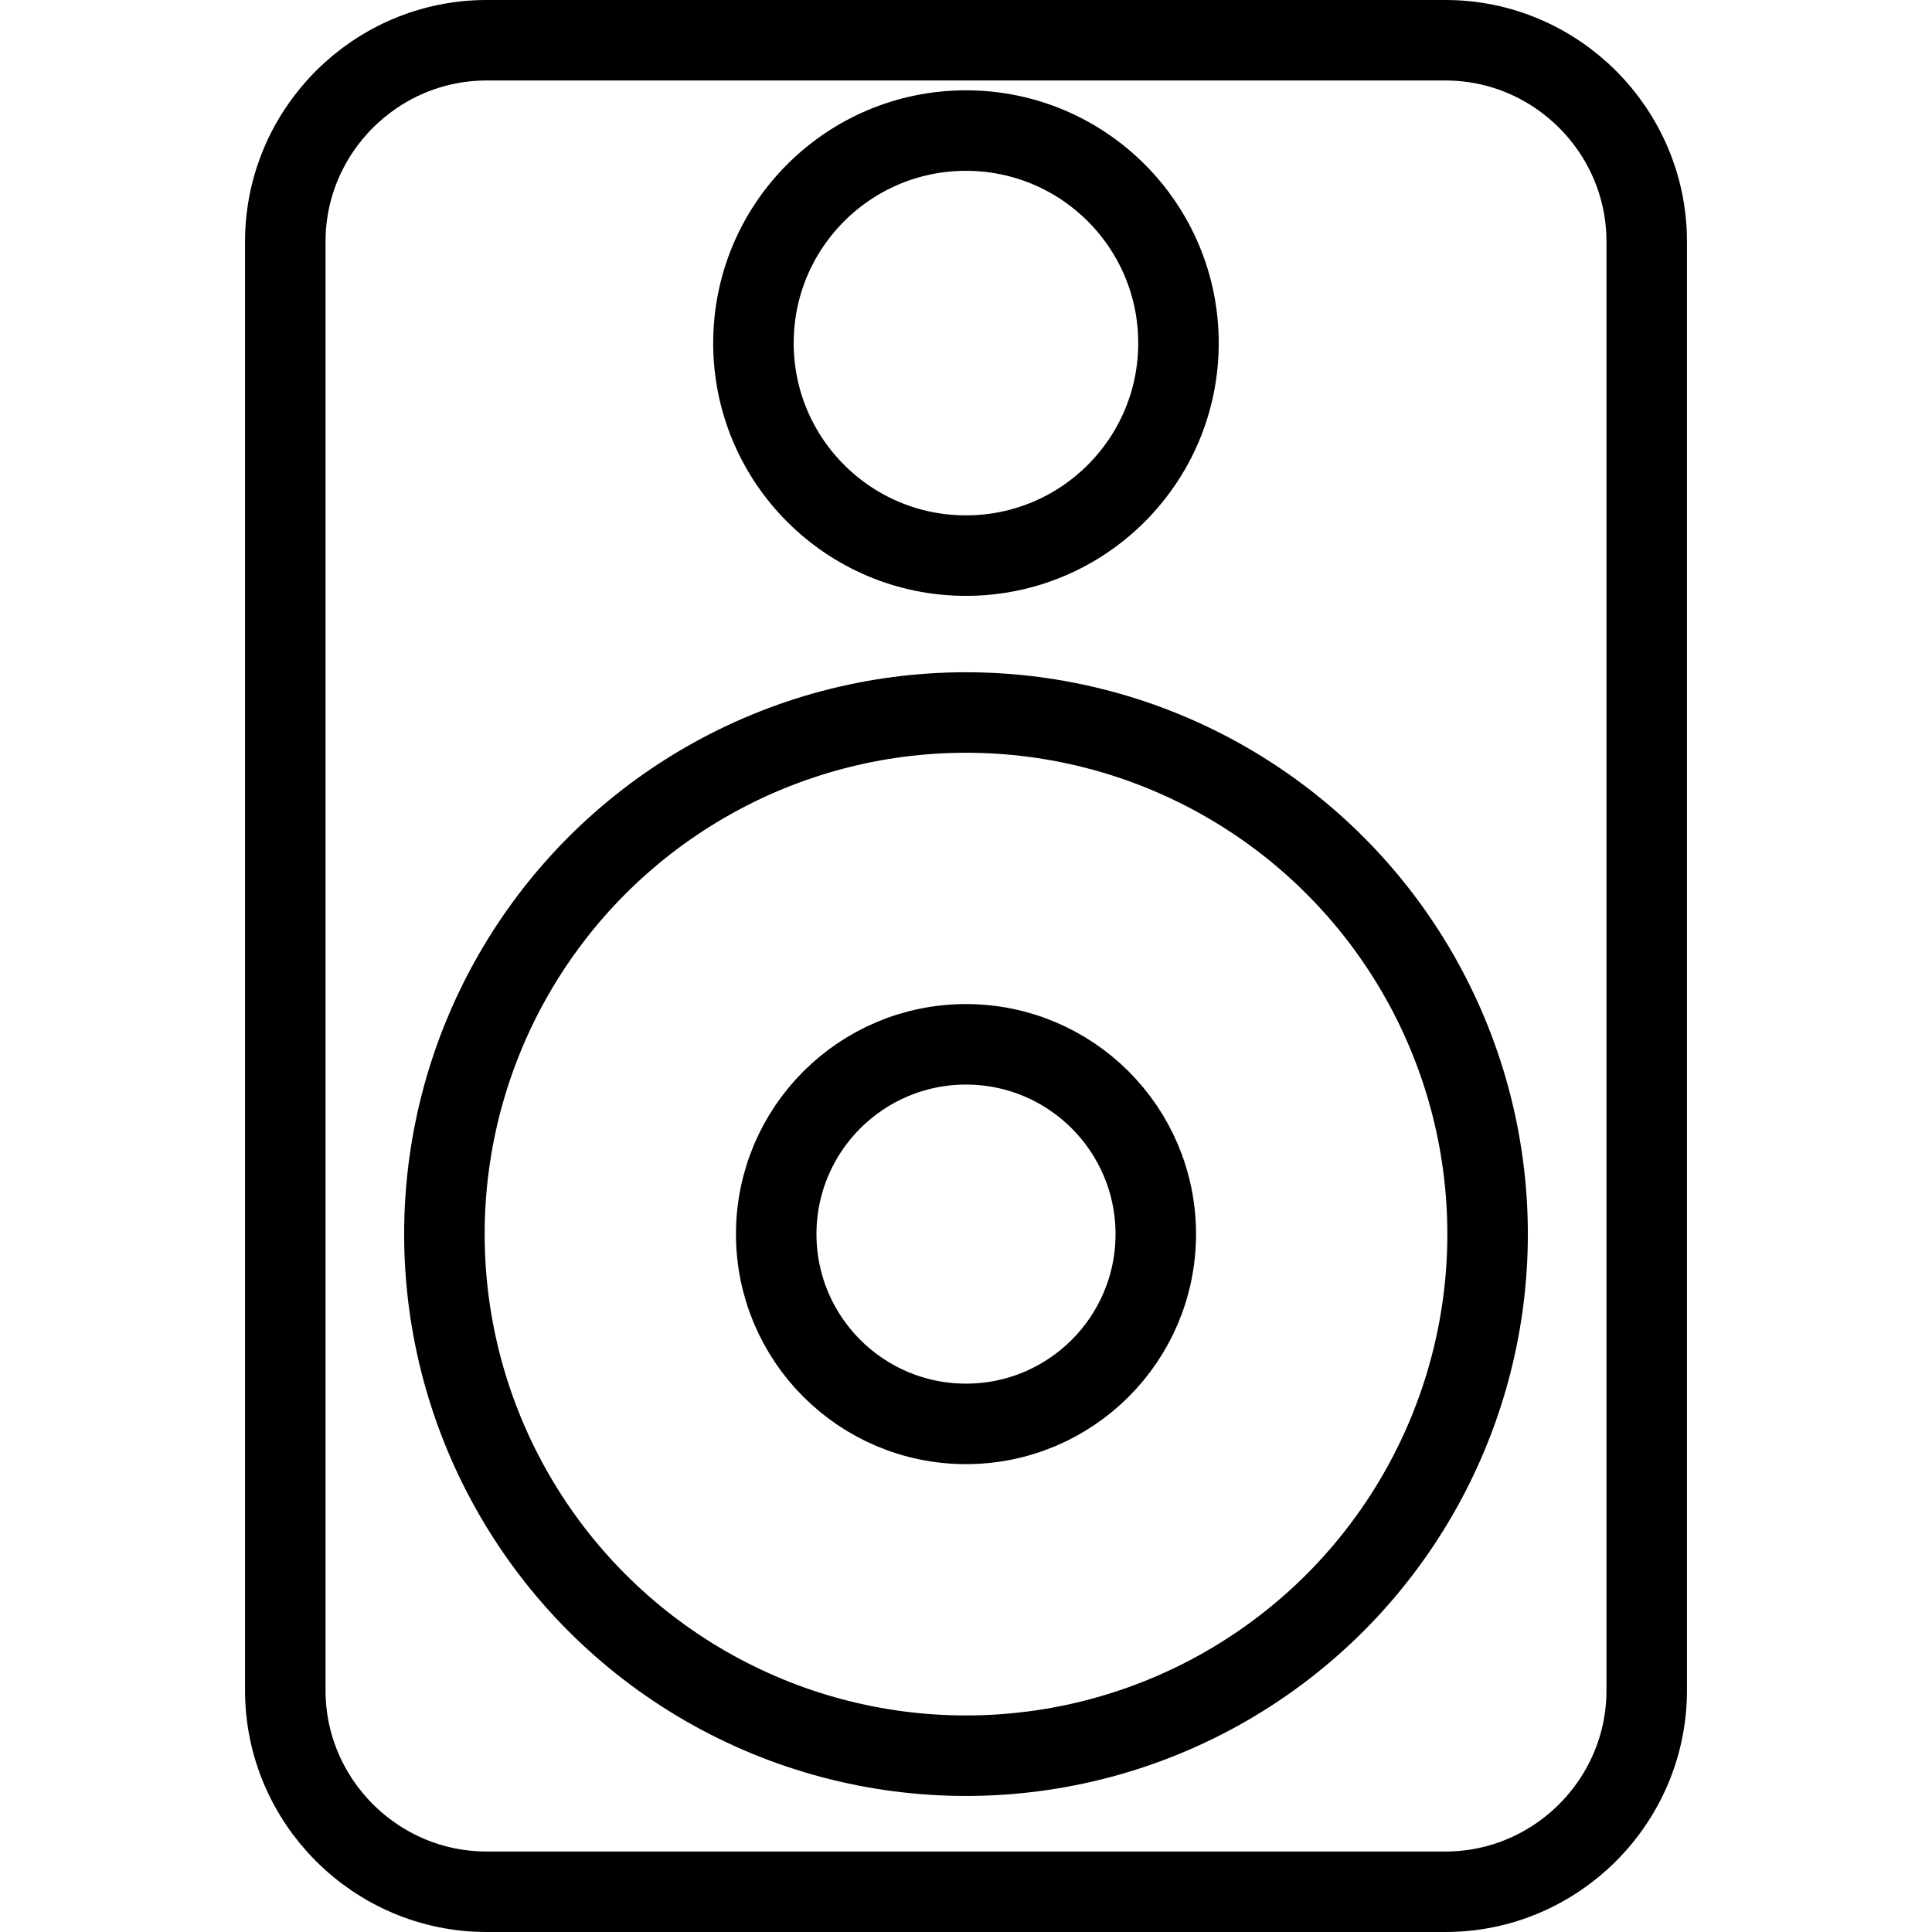 <?xml version="1.0" encoding="utf-8"?>
<!-- Generator: Adobe Illustrator 16.0.0, SVG Export Plug-In . SVG Version: 6.00 Build 0)  -->
<!DOCTYPE svg PUBLIC "-//W3C//DTD SVG 1.1//EN" "http://www.w3.org/Graphics/SVG/1.1/DTD/svg11.dtd">
<svg version="1.1" id="Layer_1" xmlns="http://www.w3.org/2000/svg" xmlns:xlink="http://www.w3.org/1999/xlink" x="0px" y="0px"
	 width="48px" height="48px" viewBox="0 0 48 48" enable-background="new 0 0 48 48" xml:space="preserve">
<g>
	<g>
		<path fill="none" stroke="#000000" stroke-width="2" stroke-linejoin="round" stroke-miterlimit="10" d="M40.912,42
			c0,2.75-2.25,5-5,5H12.088c-2.75,0-5-2.25-5-5V6c0-2.75,2.25-5,5-5h23.824c2.75,0,5,2.25,5,5V42z"/>
	</g>
	
		<circle fill="none" stroke="#000000" stroke-width="2" stroke-linejoin="round" stroke-miterlimit="10" cx="24" cy="30.661" r="12.959"/>
	
		<circle fill="none" stroke="#000000" stroke-width="2" stroke-linejoin="round" stroke-miterlimit="10" cx="23.999" cy="8.524" r="5.28"/>
	
		<circle fill="none" stroke="#000000" stroke-width="2" stroke-linejoin="round" stroke-miterlimit="10" cx="24" cy="30.661" r="4.715"/>
</g>
</svg>
